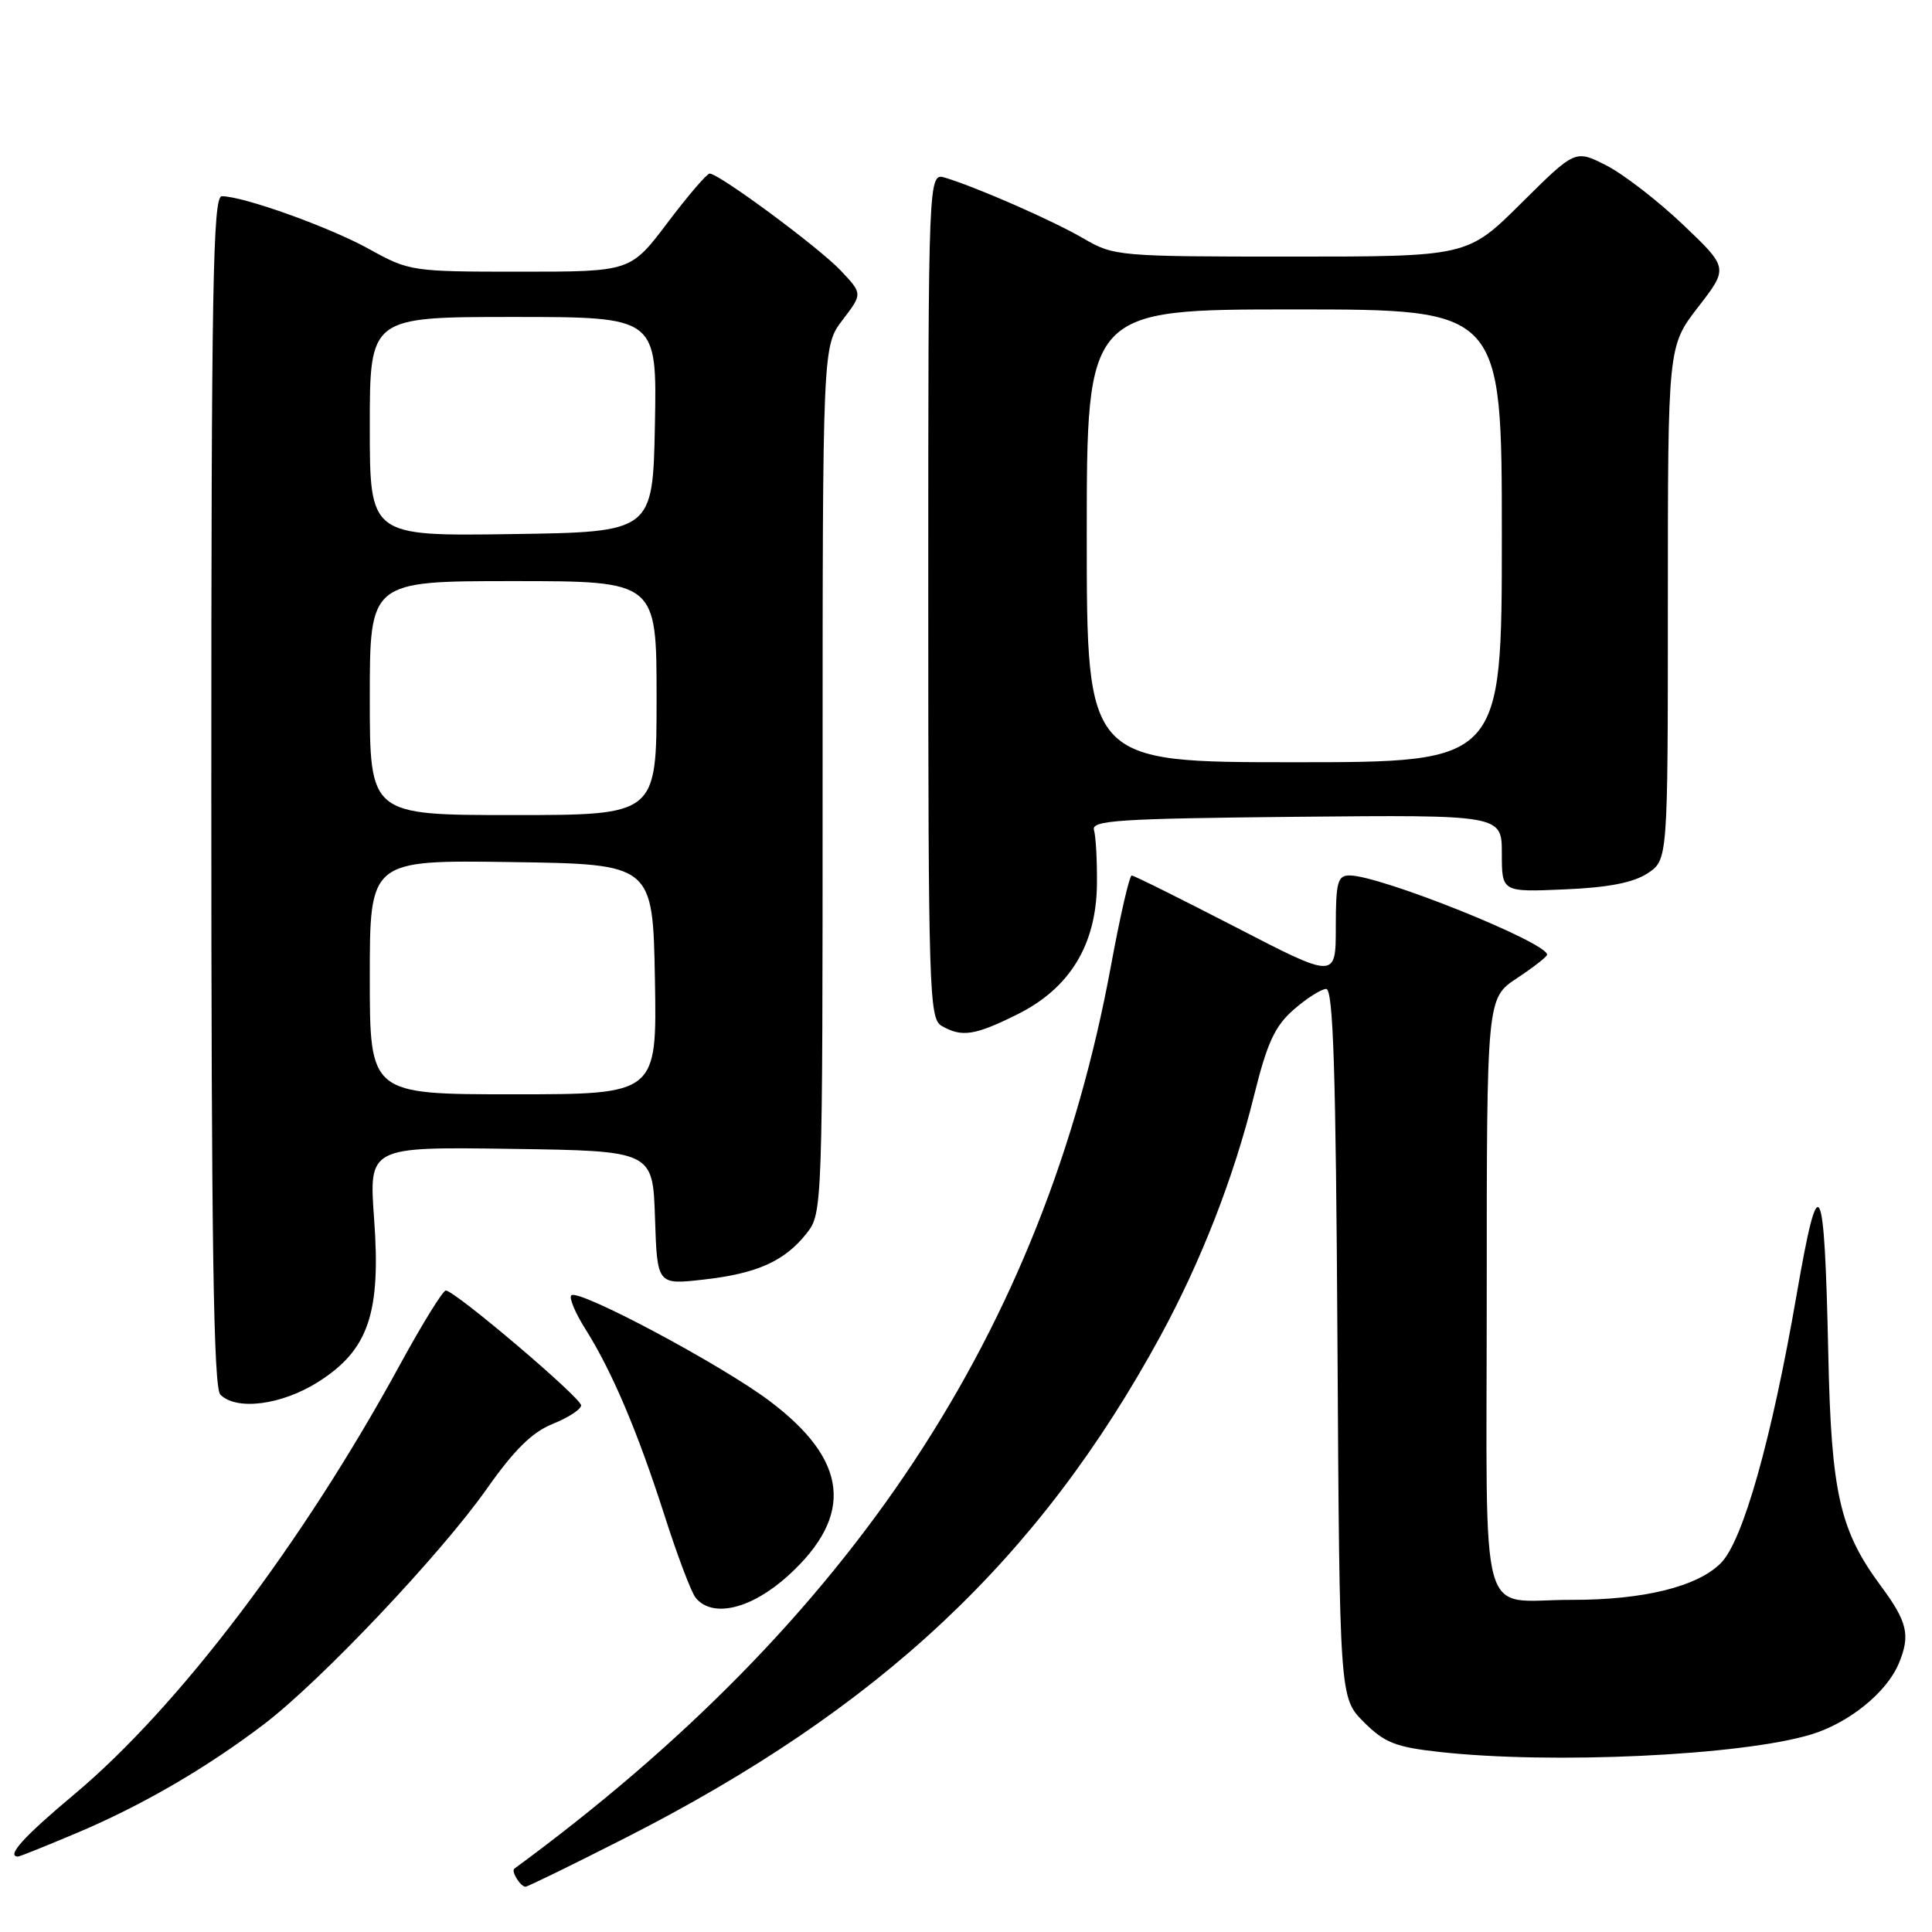 <?xml version="1.0" encoding="UTF-8" standalone="no"?>
<!DOCTYPE svg PUBLIC "-//W3C//DTD SVG 1.1//EN" "http://www.w3.org/Graphics/SVG/1.1/DTD/svg11.dtd" >
<svg xmlns="http://www.w3.org/2000/svg" xmlns:xlink="http://www.w3.org/1999/xlink" version="1.1" viewBox="0 0 256 256">
 <g >
 <path fill="currentColor"
d=" M 82.83 243.55 C 116.57 226.39 137.66 206.61 153.78 177.00 C 159.15 167.12 163.49 156.00 166.15 145.24 C 167.90 138.18 168.91 135.98 171.41 133.79 C 173.11 132.30 175.05 131.06 175.72 131.04 C 176.66 131.01 177.01 141.77 177.22 177.98 C 177.50 224.96 177.50 224.96 180.71 228.18 C 183.45 230.92 184.93 231.50 190.71 232.14 C 205.65 233.80 230.81 232.62 240.00 229.82 C 245.02 228.29 249.99 224.26 251.60 220.42 C 253.16 216.67 252.76 214.92 249.21 210.13 C 243.78 202.79 242.65 197.84 242.26 179.50 C 241.75 155.66 241.04 154.33 238.05 171.62 C 234.74 190.74 230.95 204.19 228.02 207.12 C 224.91 210.25 217.75 212.01 208.20 211.99 C 195.72 211.96 197.00 216.60 197.00 171.52 C 197.00 132.27 197.00 132.27 201.00 129.62 C 203.20 128.16 205.00 126.76 205.00 126.50 C 205.00 124.87 182.89 116.00 178.82 116.00 C 177.24 116.00 177.00 116.89 177.00 122.85 C 177.00 129.71 177.00 129.71 163.75 122.86 C 156.46 119.10 150.26 116.01 149.96 116.01 C 149.66 116.00 148.42 121.38 147.21 127.96 C 138.30 176.34 112.90 214.78 68.15 247.61 C 67.69 247.95 68.97 250.00 69.63 250.00 C 69.91 250.00 75.85 247.10 82.83 243.55 Z  M 10.15 242.89 C 18.80 239.24 27.36 234.27 35.00 228.45 C 42.49 222.75 58.41 205.93 64.50 197.28 C 68.14 192.11 70.52 189.76 73.25 188.67 C 75.31 187.84 77.00 186.74 77.00 186.22 C 77.00 185.21 60.26 171.00 59.07 171.00 C 58.68 171.00 55.97 175.39 53.04 180.75 C 40.13 204.45 23.64 226.21 9.84 237.76 C 3.12 243.38 0.76 246.00 2.40 246.00 C 2.61 246.00 6.10 244.60 10.15 242.89 Z  M 104.47 208.75 C 113.21 200.78 112.42 193.49 101.96 185.63 C 95.54 180.80 76.61 170.72 75.70 171.64 C 75.38 171.96 76.22 173.97 77.57 176.11 C 81.09 181.68 84.49 189.70 88.05 200.80 C 89.75 206.12 91.61 211.04 92.19 211.73 C 94.44 214.45 99.59 213.19 104.47 208.75 Z  M 42.18 183.10 C 48.83 178.88 50.49 174.01 49.57 161.48 C 48.88 151.96 48.88 151.96 67.69 152.23 C 86.50 152.50 86.50 152.50 86.79 161.37 C 87.08 170.25 87.08 170.25 93.23 169.55 C 100.34 168.75 103.98 167.11 106.91 163.39 C 108.97 160.76 109.00 160.03 109.00 103.30 C 109.00 45.87 109.00 45.87 111.65 42.39 C 114.30 38.92 114.30 38.92 111.40 35.85 C 108.51 32.79 95.28 23.00 94.03 23.00 C 93.67 23.00 91.16 25.92 88.46 29.50 C 83.55 36.00 83.55 36.00 68.94 36.00 C 54.56 36.00 54.23 35.95 48.91 33.00 C 43.68 30.10 32.25 26.00 29.39 26.00 C 28.21 26.00 28.00 38.07 28.00 104.80 C 28.00 164.76 28.29 183.89 29.20 184.80 C 31.35 186.95 37.34 186.17 42.18 183.10 Z  M 134.82 134.40 C 141.75 130.95 145.26 125.21 145.35 117.17 C 145.38 114.05 145.21 110.83 144.96 110.00 C 144.56 108.70 148.07 108.47 171.75 108.23 C 199.00 107.97 199.00 107.97 199.00 113.09 C 199.00 118.21 199.00 118.21 207.30 117.85 C 213.08 117.61 216.41 116.96 218.30 115.73 C 221.00 113.95 221.00 113.95 221.00 79.92 C 221.00 45.88 221.00 45.88 225.01 40.69 C 229.03 35.50 229.03 35.50 223.00 29.76 C 219.69 26.61 215.12 23.08 212.85 21.92 C 208.73 19.82 208.73 19.82 201.59 26.91 C 194.45 34.00 194.45 34.00 171.06 34.00 C 148.22 34.00 147.58 33.94 143.59 31.61 C 139.55 29.25 129.62 24.89 125.25 23.55 C 123.00 22.87 123.00 22.87 123.00 78.88 C 123.00 131.18 123.12 134.97 124.75 135.92 C 127.43 137.48 129.16 137.22 134.82 134.40 Z  M 49.00 129.48 C 49.00 113.96 49.00 113.96 67.75 114.23 C 86.50 114.50 86.50 114.50 86.78 129.75 C 87.05 145.00 87.05 145.00 68.03 145.00 C 49.00 145.00 49.00 145.00 49.00 129.48 Z  M 49.00 92.50 C 49.00 77.00 49.00 77.00 68.00 77.00 C 87.00 77.00 87.00 77.00 87.00 92.50 C 87.00 108.00 87.00 108.00 68.00 108.00 C 49.00 108.00 49.00 108.00 49.00 92.50 Z  M 49.00 56.52 C 49.00 42.00 49.00 42.00 68.03 42.00 C 87.05 42.00 87.05 42.00 86.78 56.25 C 86.50 70.50 86.50 70.50 67.75 70.77 C 49.00 71.04 49.00 71.04 49.00 56.52 Z  M 144.00 71.00 C 144.00 41.00 144.00 41.00 171.50 41.00 C 199.00 41.00 199.00 41.00 199.00 71.00 C 199.00 101.00 199.00 101.00 171.50 101.00 C 144.00 101.00 144.00 101.00 144.00 71.00 Z "/>
</g>
</svg>